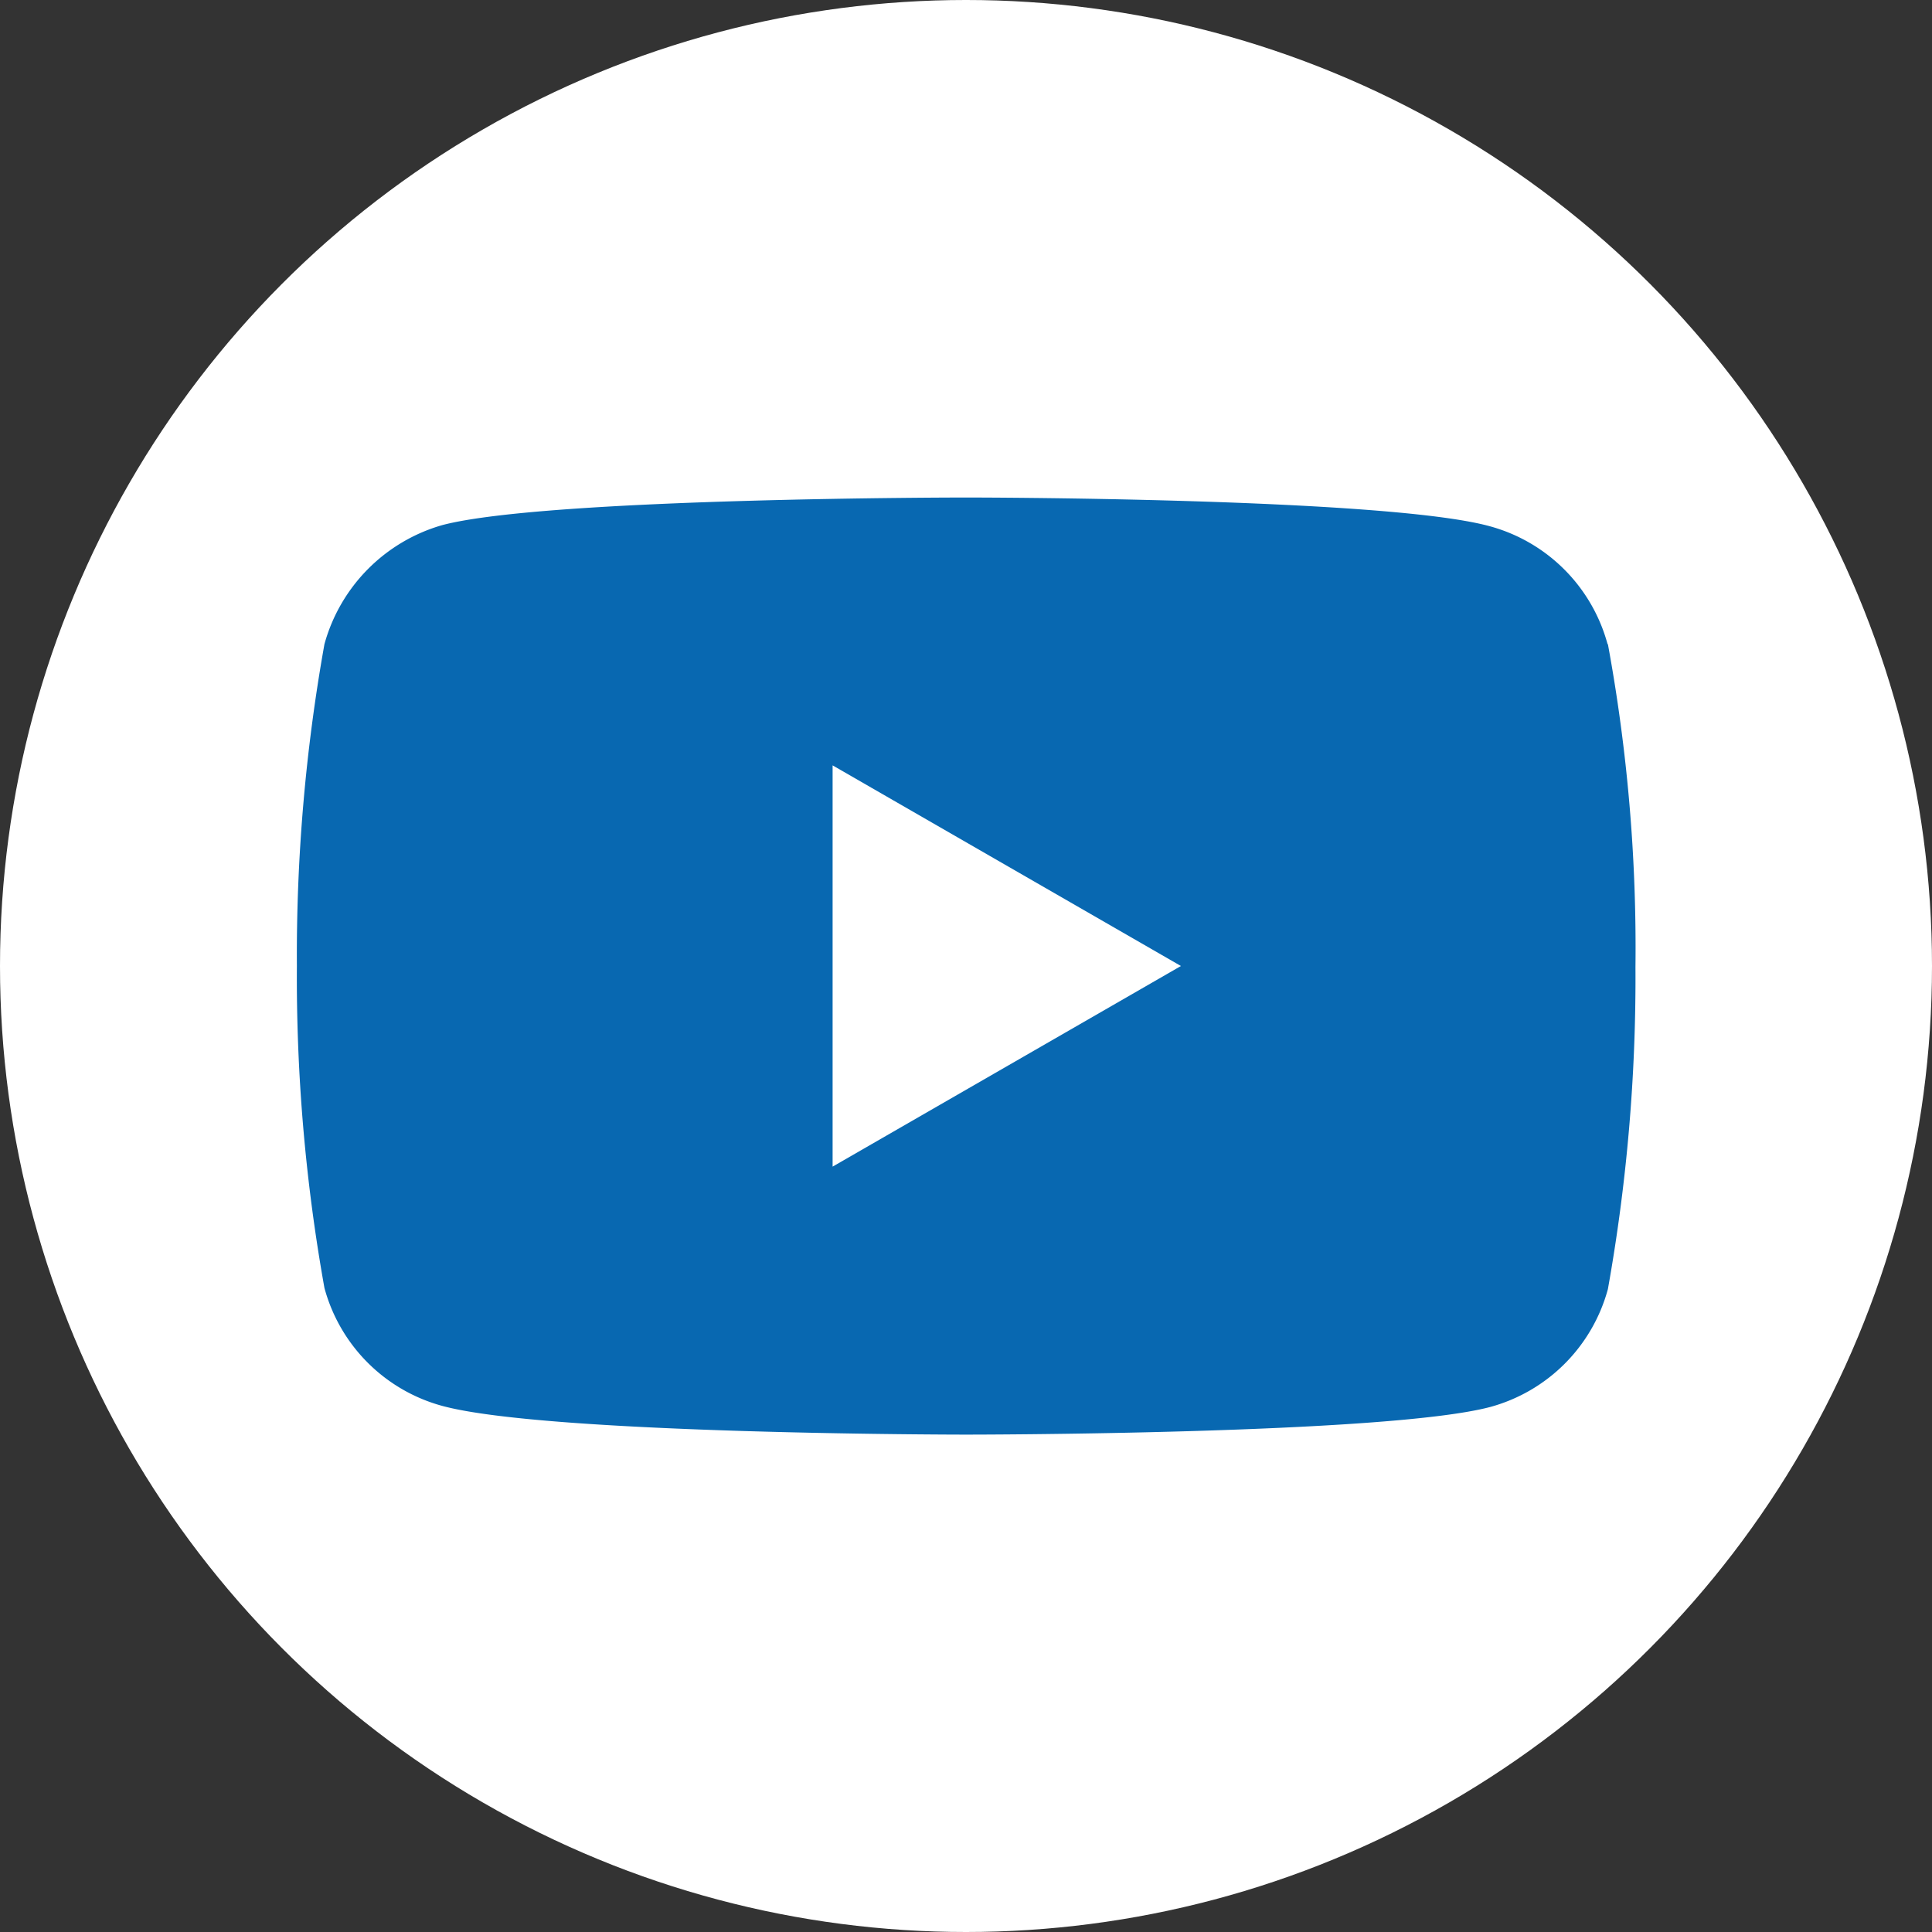 <svg xmlns="http://www.w3.org/2000/svg" width="45" height="45" viewBox="0 0 45 45">
  <rect x="0" y="0" width="45" height="45" fill="#333333" stroke="none"/>
  <g id="YouTube-Logo.wine" transform="translate(113.915 164.588)">
    <g id="g7433" transform="translate(-113 -153)">
      <circle id="Elipse_892" data-name="Elipse 892" cx="22.5" cy="22.5" r="22.5" transform="translate(-0.915 -11.588)" fill="#fff"/>
      <path id="path7429" d="M30.528,3.415A3.905,3.905,0,0,0,27.781.668C25.342,0,15.585,0,15.585,0S5.828,0,3.389.642A3.985,3.985,0,0,0,.642,3.415,41.15,41.15,0,0,0,0,10.912a41,41,0,0,0,.642,7.5,3.905,3.905,0,0,0,2.747,2.747c2.465.668,12.2.668,12.2.668s9.757,0,12.2-.642a3.905,3.905,0,0,0,2.747-2.747,41.15,41.15,0,0,0,.642-7.5,39.073,39.073,0,0,0-.642-7.523Z" transform="translate(6)" fill="#0868b1"/>
      <path id="polygon7431" d="M48.6,24.3v9.346l8.113-4.673Z" transform="translate(-30.122 -18.061)" fill="#fff"/>
    </g>
  </g>
</svg>
